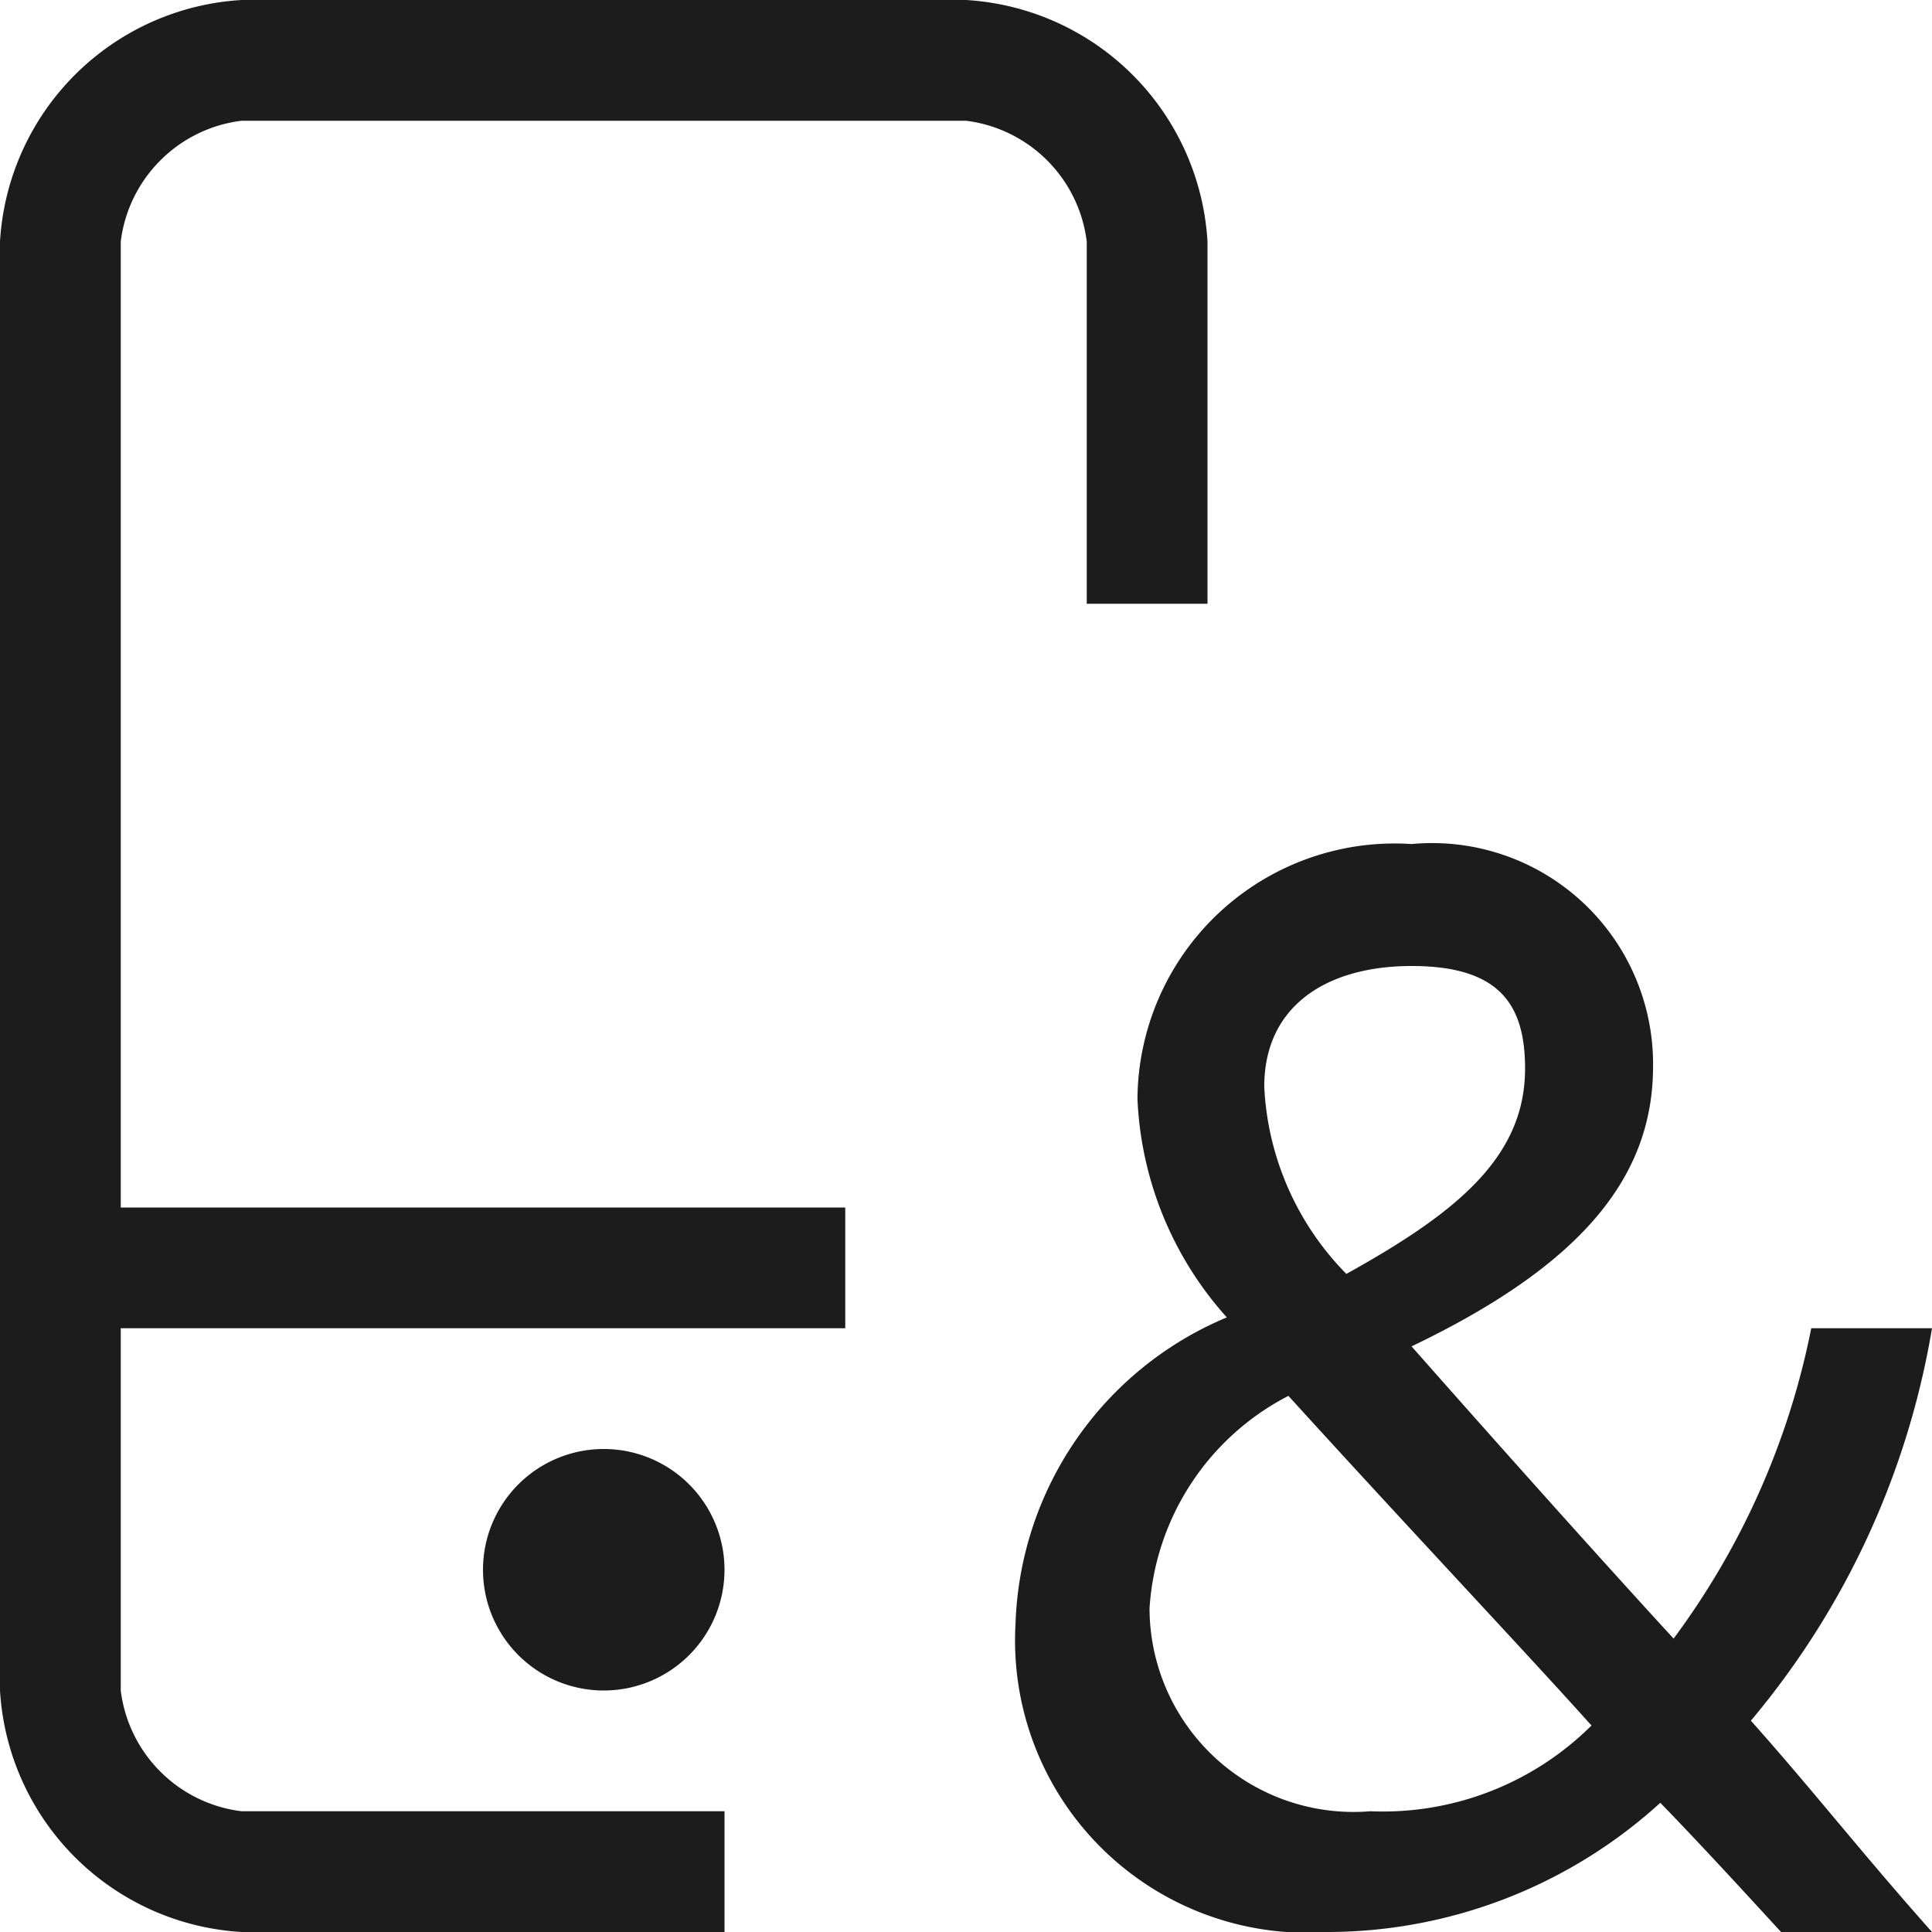 <svg viewBox="0 0 16 16" xmlns="http://www.w3.org/2000/svg"><path d="m4 13a1 1 0 1 1 1 1 1 1 0 0 1 -1-1zm4-13h-6a2.13 2.13 0 0 0 -2 2v12a2.13 2.13 0 0 0 2 2h4v-1h-4a1.15 1.15 0 0 1 -1-1v-3h6v-1h-6v-8a1.15 1.15 0 0 1 1-1h6a1.15 1.15 0 0 1 1 1v3h1v-3a2.13 2.13 0 0 0 -2-2zm8 11h-1a6.39 6.39 0 0 1 -1.14 2.57c-.57-.62-1.42-1.57-2.17-2.42 1.42-.68 2-1.41 2-2.32a1.83 1.83 0 0 0 -2-1.84 2.13 2.13 0 0 0 -2.27 2.11 2.89 2.89 0 0 0 .74 1.81 2.85 2.85 0 0 0 -1.75 2.54 2.42 2.42 0 0 0 2.59 2.55 4.1 4.1 0 0 0 2.75-1.07c.35.36.77.82 1 1.07h1.25c-.57-.64-1-1.19-1.5-1.75a6.79 6.79 0 0 0 1.5-3.25zm-4.31-3c.73 0 .94.32.94.85 0 .74-.58 1.2-1.48 1.7a2.37 2.37 0 0 1 -.68-1.55c0-.68.53-1 1.22-1zm-.34 7a1.69 1.69 0 0 1 -1.83-1.68 2.13 2.13 0 0 1 1.15-1.76c1 1.1 2 2.16 2.51 2.73a2.45 2.45 0 0 1 -1.83.71z" fill="#1c1c1c"/></svg>